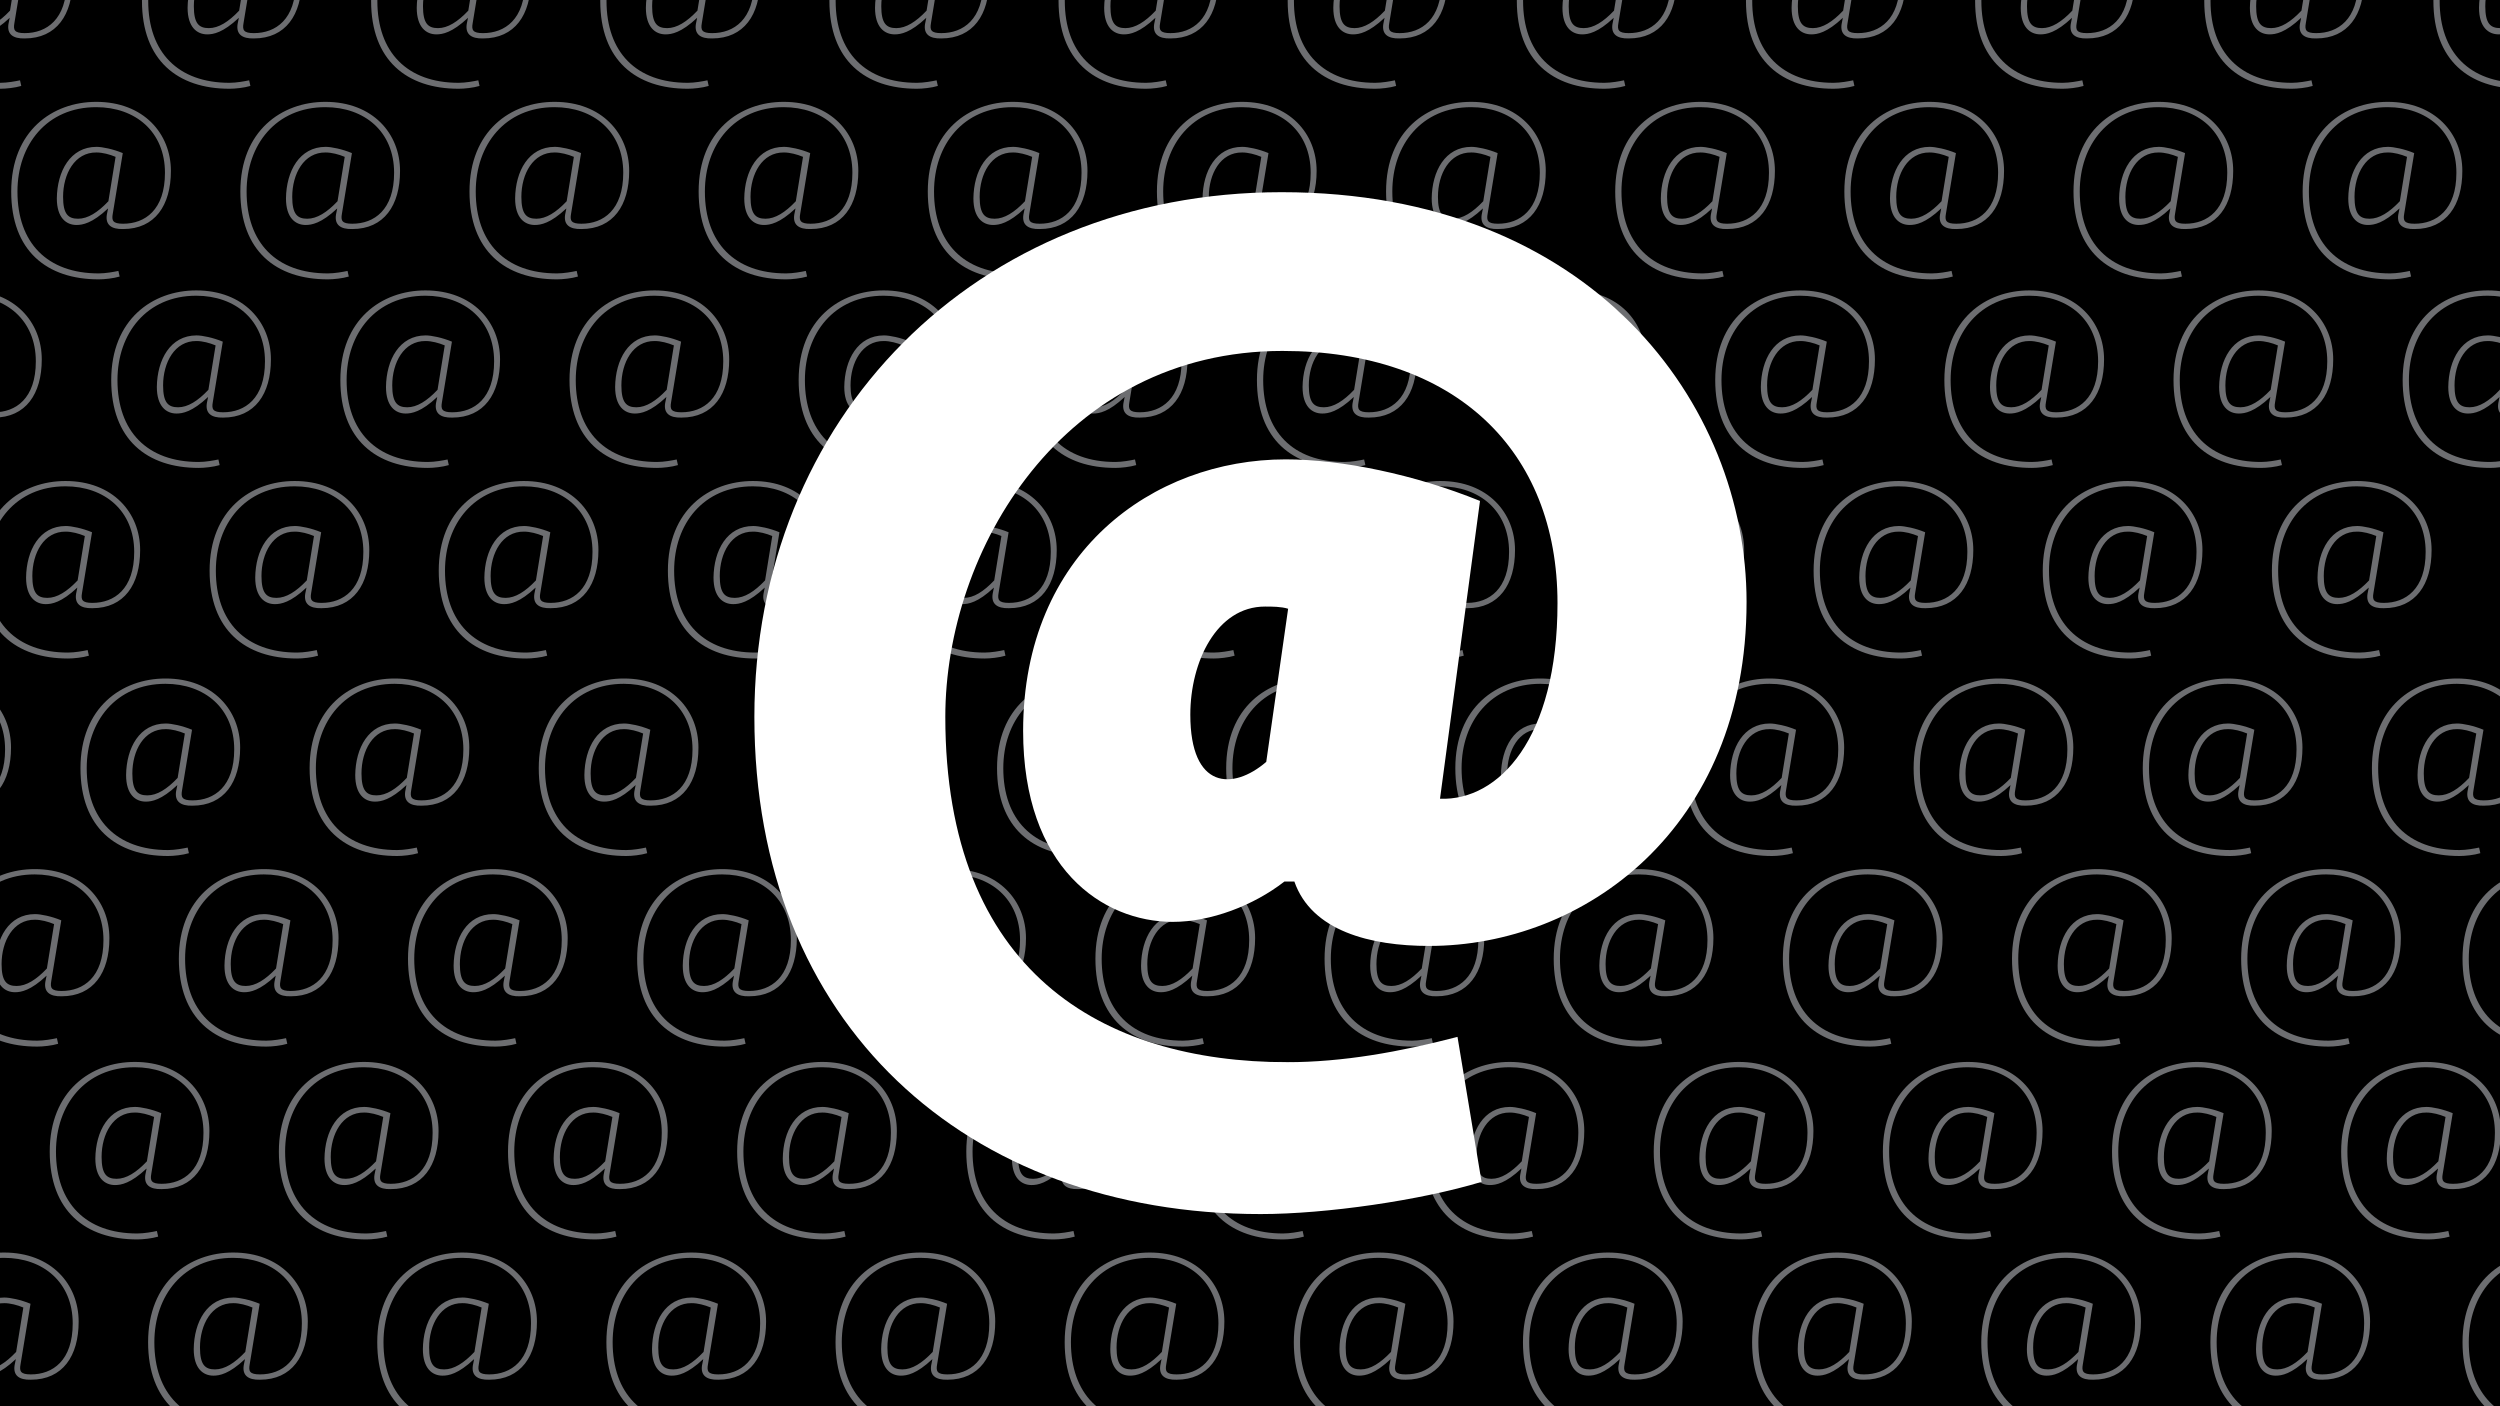 <?xml version="1.0" encoding="utf-8"?>
<!-- Generator: Adobe Illustrator 19.0.1, SVG Export Plug-In . SVG Version: 6.00 Build 0)  -->
<svg version="1.1" id="Layer_1" xmlns="http://www.w3.org/2000/svg" xmlns:xlink="http://www.w3.org/1999/xlink" x="0px" y="0px"
	 viewBox="0 0 800 450" enable-background="new 0 0 800 450" xml:space="preserve">
<rect x="0" y="0" width="800" height="450" fill="#333333" stroke="none"/>
<symbol  id="New_Symbol" viewBox="-25.6 -28.4 51.2 56.8">
	<g>
		<path fill="#6D6E71" d="M5-7.7l0.4,2c-5.1-4.8-8.2-5.3-10.1-5.3c-3.3,0-6.3,2.3-6.3,8.5C-10.9,6.2-6.7,14,1.7,14
			c1.8,0,5.3-0.7,8.4-2L6.9-7.4c-0.4-2.2,0-3.2,3.3-3.2c7,0,13.4,4.4,13.4,16.3c0,13.2-9.5,21-22,21c-15.8,0-25.2-12-25.2-27
			c0-16.4,9.5-26.2,26-26.2c2.2,0,4.9,0.5,6.3,0.8l0.4-1.8c-2-0.6-4.9-0.9-6.7-0.9c-16.6,0-28,9.1-28,28.1
			c0,19.4,13.2,28.7,27.2,28.7c15.2,0,23.9-10.2,23.9-22.1c0-11-5.1-18.6-15.3-18.6C6.4-12.4,4.5-10.9,5-7.7z M-9-2
			c0-5.5,1.6-7,4.8-7c3.1,0,6.3,2,9.7,5.6l2.3,14.2c-1.9,0.8-4.2,1.4-6.1,1.4C-5.3,12.3-9,5.3-9-2z"/>
	</g>
</symbol>
<symbol  id="New_Symbol_1" viewBox="-428.9 -28.4 857.7 56.8">
	
		<use xlink:href="#New_Symbol"  width="51.2" height="56.8" x="-25.6" y="-28.4" transform="matrix(1 0 0 1 -329.967 0)" overflow="visible"/>
	
		<use xlink:href="#New_Symbol"  width="51.2" height="56.8" x="-25.6" y="-28.4" transform="matrix(1 0 0 1 -403.293 0)" overflow="visible"/>
	
		<use xlink:href="#New_Symbol"  width="51.2" height="56.8" x="-25.6" y="-28.4" transform="matrix(1 0 0 1 -256.641 0)" overflow="visible"/>
	
		<use xlink:href="#New_Symbol"  width="51.2" height="56.8" x="-25.6" y="-28.4" transform="matrix(1 0 0 1 -183.315 0)" overflow="visible"/>
	
		<use xlink:href="#New_Symbol"  width="51.2" height="56.8" x="-25.6" y="-28.4" transform="matrix(1 0 0 1 -109.989 0)" overflow="visible"/>
	
		<use xlink:href="#New_Symbol"  width="51.2" height="56.8" x="-25.6" y="-28.4" transform="matrix(1 0 0 1 -36.663 0)" overflow="visible"/>
	
		<use xlink:href="#New_Symbol"  width="51.2" height="56.8" x="-25.6" y="-28.4" transform="matrix(1 0 0 1 36.663 0)" overflow="visible"/>
	
		<use xlink:href="#New_Symbol"  width="51.2" height="56.8" x="-25.6" y="-28.4" transform="matrix(1 0 0 1 109.989 0)" overflow="visible"/>
	
		<use xlink:href="#New_Symbol"  width="51.2" height="56.8" x="-25.6" y="-28.4" transform="matrix(1 0 0 1 183.315 0)" overflow="visible"/>
	
		<use xlink:href="#New_Symbol"  width="51.2" height="56.8" x="-25.6" y="-28.4" transform="matrix(1 0 0 1 256.641 0)" overflow="visible"/>
	
		<use xlink:href="#New_Symbol"  width="51.2" height="56.8" x="-25.6" y="-28.4" transform="matrix(1 0 0 1 329.967 0)" overflow="visible"/>
	
		<use xlink:href="#New_Symbol"  width="51.2" height="56.8" x="-25.6" y="-28.4" transform="matrix(1 0 0 1 403.293 0)" overflow="visible"/>
</symbol>
<g>
	<defs>
		<rect id="SVGID_1_" width="800" height="450"/>
	</defs>
	<clipPath id="SVGID_2_">
		<use xlink:href="#SVGID_1_"  overflow="visible"/>
	</clipPath>
	<rect clip-path="url(#SVGID_2_)" width="800" height="450"/>
	<g clip-path="url(#SVGID_2_)">
		
			<use xlink:href="#New_Symbol_1"  width="857.7" height="56.8" x="-428.9" y="-28.4" transform="matrix(1 0 0 -1 400.998 0)" overflow="visible"/>
	</g>
	<g clip-path="url(#SVGID_2_)">
		
			<use xlink:href="#New_Symbol_1"  width="857.7" height="56.8" x="-428.9" y="-28.4" transform="matrix(1 0 0 -1 359.154 60.993)" overflow="visible"/>
	</g>
	<g clip-path="url(#SVGID_2_)">
		
			<use xlink:href="#New_Symbol_1"  width="857.7" height="56.8" x="-428.9" y="-28.4" transform="matrix(1 0 0 -1 391.158 121.33)" overflow="visible"/>
	</g>
	<g clip-path="url(#SVGID_2_)">
		
			<use xlink:href="#New_Symbol_1"  width="857.7" height="56.8" x="-428.9" y="-28.4" transform="matrix(1 0 0 -1 349.314 182.323)" overflow="visible"/>
	</g>
	<g clip-path="url(#SVGID_2_)">
		
			<use xlink:href="#New_Symbol_1"  width="857.7" height="56.8" x="-428.9" y="-28.4" transform="matrix(1 0 0 -1 381.318 245.52)" overflow="visible"/>
	</g>
	<g clip-path="url(#SVGID_2_)">
		
			<use xlink:href="#New_Symbol_1"  width="857.7" height="56.8" x="-428.9" y="-28.4" transform="matrix(1 0 0 -1 339.474 306.513)" overflow="visible"/>
	</g>
	<g clip-path="url(#SVGID_2_)">
		
			<use xlink:href="#New_Symbol_1"  width="857.7" height="56.8" x="-428.9" y="-28.4" transform="matrix(1 0 0 -1 371.479 368.216)" overflow="visible"/>
	</g>
	<g clip-path="url(#SVGID_2_)">
		
			<use xlink:href="#New_Symbol_1"  width="857.7" height="56.8" x="-428.9" y="-28.4" transform="matrix(1 0 0 -1 329.635 429.209)" overflow="visible"/>
	</g>
	<g clip-path="url(#SVGID_2_)">
		
			<use xlink:href="#New_Symbol"  width="51.2" height="56.8" x="-25.6" y="-28.4" transform="matrix(1 0 0 -1 813.608 306.513)" overflow="visible"/>
	</g>
	<g clip-path="url(#SVGID_2_)">
		
			<use xlink:href="#New_Symbol"  width="51.2" height="56.8" x="-25.6" y="-28.4" transform="matrix(1 0 0 -1 813.608 429.209)" overflow="visible"/>
	</g>
</g>
<g>
	<path fill="#FFFFFF" d="M460.8,255.6c18.8,0.7,37.6-19.2,37.6-62.6c0-49-32.8-80.7-88-80.7c-70.3,0-107.9,63.7-107.9,117.1
		c0,81.4,50.1,110.5,109.4,110.5c17.7,0,36.1-3.3,54.5-8.1l7.7,46.4c-19.5,5.9-49.7,10.3-70.7,10.3c-94.3,0-162-60.8-162-159.1
		c0-95.4,70.7-167.9,168.7-167.9c99.4,0,148.8,67.8,148.8,131.1c0,72.9-52.3,110.1-101.6,110.1c-18.8,0-37.6-4.8-43.1-20.6H411
		c-9.9,7.7-23.6,12.9-35.7,12.9c-22.5,0-47.9-17.3-47.9-61.1c0-57.1,41.6-86.9,84-86.9c18,0,41.2,4.8,62.2,13.3L460.8,255.6z
		 M412.2,194.8c-2.2-0.7-5.2-0.7-7.4-0.7c-15.5,0-23.9,17.7-23.9,34.6c0,23.9,13.6,24.3,24.3,15.1L412.2,194.8z"/>
</g>
</svg>
